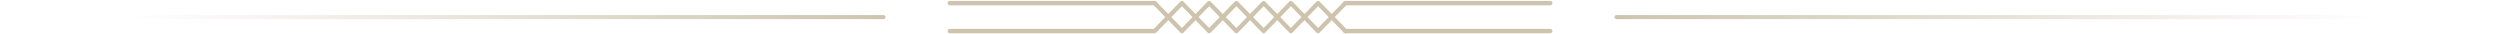 <svg width="1236" height="17" viewBox="0 0 1236 17" fill="none" xmlns="http://www.w3.org/2000/svg">
<g clip-path="url(#clip0_6553_7594)">
<path fill-rule="evenodd" clip-rule="evenodd" d="M664.388 0.768C664.798 0.347 665.464 0.347 665.889 0.768C666.299 1.19 666.299 1.873 665.889 2.309L652.423 16.129C652.012 16.55 651.332 16.55 650.922 16.129L638.206 3.079L625.491 16.129C625.08 16.55 624.414 16.55 623.99 16.129L611.274 3.079L598.558 16.129C598.148 16.55 597.482 16.55 597.058 16.129L584.342 3.079L571.626 16.129C571.414 16.347 571.145 16.448 570.876 16.448H469.562C468.981 16.448 468.5 15.969 468.5 15.359C468.5 14.748 468.967 14.269 469.562 14.269H570.423L583.577 0.768C583.988 0.347 584.653 0.347 585.078 0.768L597.794 13.818L610.524 0.768C610.934 0.347 611.6 0.347 612.025 0.768L624.74 13.818L637.456 0.768C637.866 0.347 638.532 0.347 638.957 0.768L651.672 13.818L664.388 0.768Z" fill="#CEC4AE"/>
<path fill-rule="evenodd" clip-rule="evenodd" d="M665.889 14.589C666.299 15.01 666.299 15.693 665.889 16.129C665.478 16.565 664.813 16.55 664.388 16.129L651.672 3.079L638.957 16.129C638.546 16.55 637.88 16.55 637.456 16.129L624.74 3.079L612.025 16.129C611.614 16.55 610.948 16.55 610.524 16.129L597.808 3.079L585.092 16.129C584.682 16.55 584.002 16.55 583.591 16.129L570.437 2.629H469.562C468.981 2.629 468.5 2.149 468.5 1.539C468.5 0.928 468.967 0.449 469.562 0.449H570.862C571.131 0.449 571.4 0.55 571.612 0.768L584.328 13.818L597.043 0.768C597.454 0.347 598.12 0.347 598.544 0.768L611.26 13.818L623.99 0.768C624.4 0.347 625.066 0.347 625.491 0.768L638.206 13.818L650.922 0.768C651.332 0.347 651.998 0.347 652.423 0.768L665.889 14.589Z" fill="#CEC4AE"/>
<path fill-rule="evenodd" clip-rule="evenodd" d="M665.138 2.629C664.558 2.629 664.076 2.149 664.076 1.539C664.076 0.928 664.543 0.449 665.138 0.449H766.438C767.019 0.449 767.5 0.928 767.5 1.539C767.5 2.149 767.033 2.629 766.438 2.629H665.138Z" fill="#CEC4AE"/>
<path fill-rule="evenodd" clip-rule="evenodd" d="M665.138 16.449C664.558 16.449 664.076 15.969 664.076 15.359C664.076 14.749 664.543 14.269 665.138 14.269H766.438C767.019 14.269 767.5 14.749 767.5 15.359C767.5 15.969 767.033 16.449 766.438 16.449H665.138Z" fill="#CEC4AE"/>
</g>
<path d="M436.832 9.449C437.384 9.449 437.832 9.001 437.832 8.449C437.832 7.896 437.384 7.449 436.832 7.449V9.449ZM436.832 7.449L-0.001 7.449V9.449L436.832 9.449V7.449Z" fill="url(#paint0_linear_6553_7594)"/>
<path d="M799.168 9.449C798.616 9.449 798.168 9.001 798.168 8.449C798.168 7.896 798.616 7.449 799.168 7.449V9.449ZM799.168 7.449L1236 7.449V9.449L799.168 9.449V7.449Z" fill="url(#paint1_linear_6553_7594)"/>
<defs>
<linearGradient id="paint0_linear_6553_7594" x1="437.014" y1="8.462" x2="61.539" y2="8.451" gradientUnits="userSpaceOnUse">
<stop stop-color="#CEC4AE"/>
<stop offset="1" stop-color="#CEC4AE" stop-opacity="0"/>
</linearGradient>
<linearGradient id="paint1_linear_6553_7594" x1="798.986" y1="8.462" x2="1174.46" y2="8.451" gradientUnits="userSpaceOnUse">
<stop stop-color="#CEC4AE"/>
<stop offset="1" stop-color="#CEC4AE" stop-opacity="0"/>
</linearGradient>
<clipPath id="clip0_6553_7594">
<rect width="299" height="16" fill="white" transform="translate(468.5 0.449)"/>
</clipPath>
</defs>
</svg>
